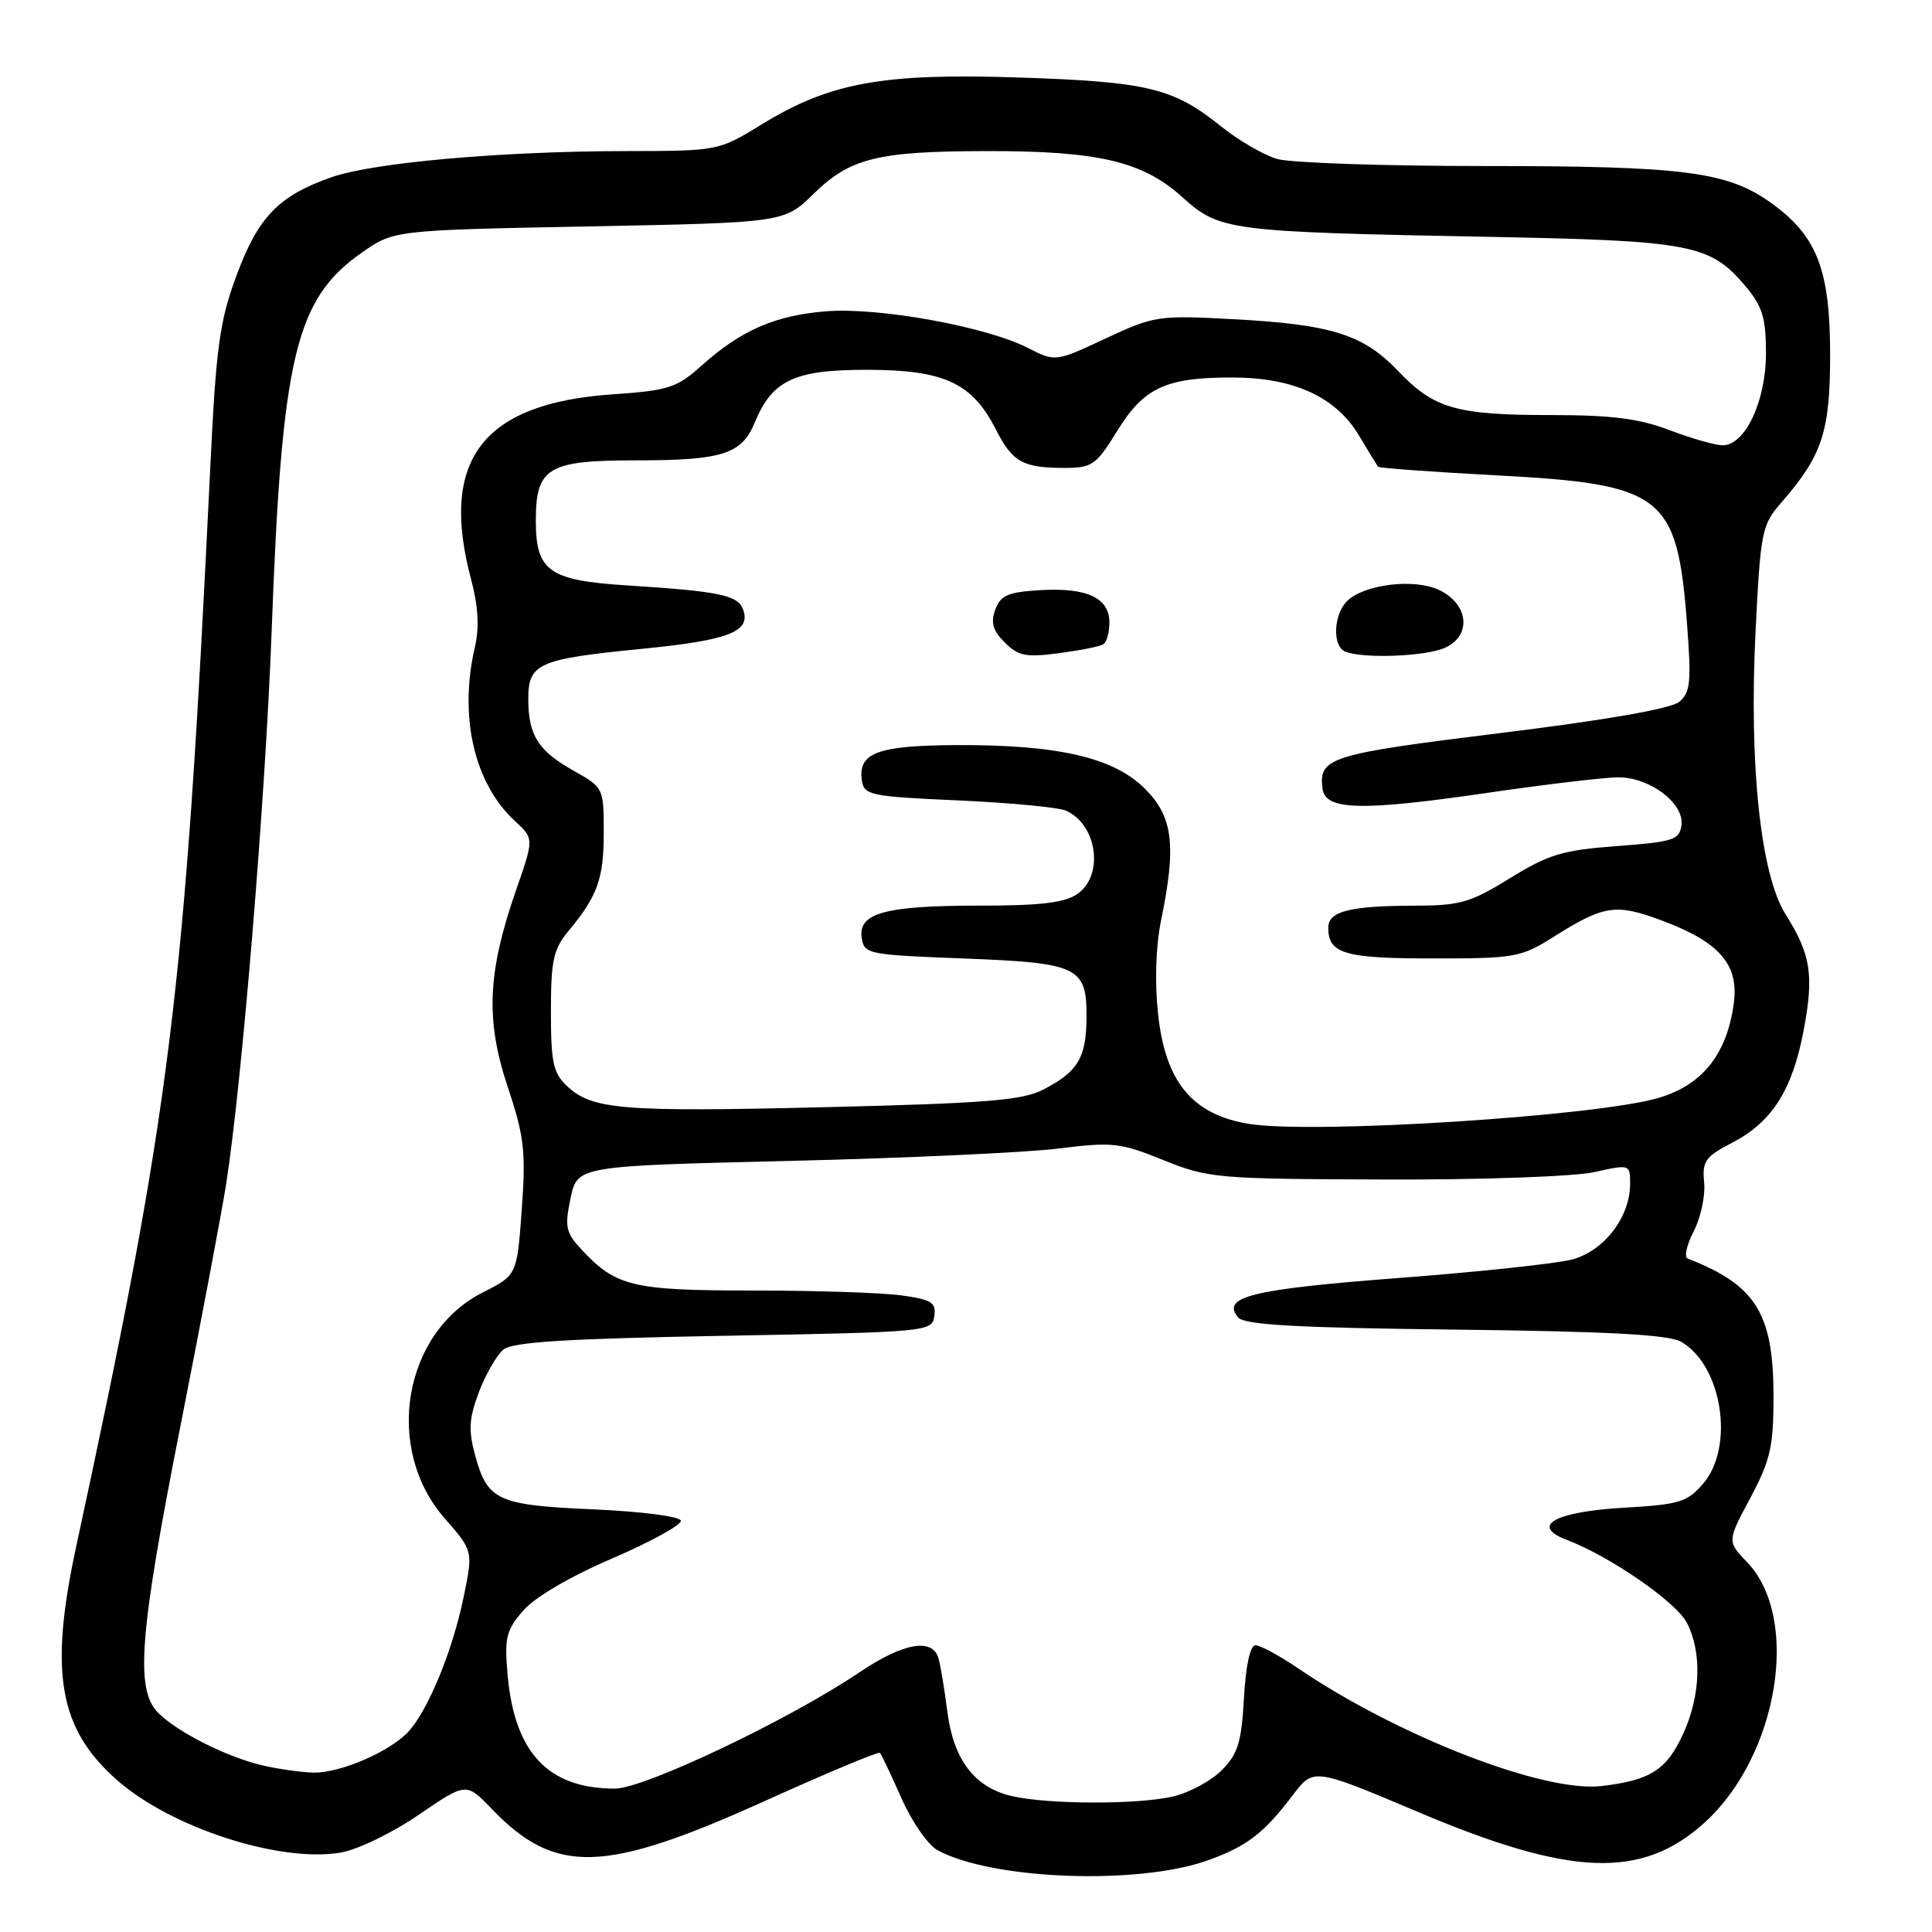 <?xml version="1.0" encoding="UTF-8" standalone="no"?>
<!DOCTYPE svg PUBLIC "-//W3C//DTD SVG 1.1//EN" "http://www.w3.org/Graphics/SVG/1.1/DTD/svg11.dtd" >
<svg xmlns="http://www.w3.org/2000/svg" xmlns:xlink="http://www.w3.org/1999/xlink" version="1.1" viewBox="0 0 256 256">
 <g >
 <path fill="currentColor"
d=" M 160.00 246.52 C 165.19 244.67 167.47 242.93 171.30 237.87 C 174.05 234.24 174.05 234.24 187.98 240.13 C 208.19 248.68 217.54 249.02 225.84 241.53 C 235.63 232.68 238.63 214.44 231.51 207.01 C 228.85 204.24 228.85 204.24 231.93 198.48 C 234.58 193.50 235.00 191.69 235.00 185.11 C 235.00 174.02 232.69 170.30 223.62 166.76 C 223.13 166.57 223.50 164.94 224.43 163.14 C 225.36 161.34 225.98 158.44 225.81 156.69 C 225.53 153.86 225.95 153.27 229.50 151.43 C 234.80 148.68 237.50 144.45 238.99 136.54 C 240.38 129.21 239.95 126.46 236.60 121.16 C 233.29 115.91 231.74 101.38 232.62 83.65 C 233.28 70.41 233.45 69.56 236.02 66.61 C 241.47 60.35 242.50 57.22 242.50 47.00 C 242.50 35.77 240.78 31.30 234.78 26.96 C 228.96 22.74 223.27 22.00 196.69 22.00 C 183.38 22.00 171.03 21.58 169.25 21.07 C 167.47 20.56 164.10 18.60 161.76 16.72 C 155.46 11.65 152.06 10.83 135.00 10.27 C 116.90 9.67 109.95 10.94 100.85 16.53 C 95.21 19.99 95.18 20.00 82.85 20.02 C 66.44 20.04 49.55 21.54 44.00 23.46 C 36.94 25.91 34.21 28.73 31.34 36.50 C 29.09 42.58 28.63 45.94 27.86 62.00 C 24.45 132.49 22.71 146.44 10.08 205.00 C 6.49 221.64 7.81 229.12 15.54 235.90 C 22.70 242.19 37.07 246.84 45.13 245.48 C 47.37 245.10 51.98 242.87 55.47 240.48 C 61.77 236.17 61.77 236.17 65.14 239.67 C 73.58 248.46 80.01 248.28 101.37 238.63 C 109.55 234.93 116.40 232.07 116.59 232.26 C 116.78 232.44 118.06 235.14 119.43 238.24 C 120.80 241.35 122.96 244.46 124.21 245.15 C 131.35 249.07 150.74 249.82 160.00 246.52 Z  M 134.02 237.98 C 129.12 236.83 126.34 233.16 125.53 226.81 C 125.16 223.89 124.63 220.71 124.36 219.75 C 123.58 216.98 119.69 217.67 113.85 221.61 C 104.57 227.87 85.37 237.00 81.48 237.00 C 72.67 237.00 68.20 232.29 67.27 222.03 C 66.82 217.04 67.05 216.06 69.29 213.45 C 70.83 211.66 75.47 208.93 81.12 206.50 C 86.23 204.30 90.32 202.05 90.22 201.50 C 90.11 200.94 85.03 200.28 78.66 200.00 C 65.87 199.44 64.57 198.84 62.93 192.73 C 62.05 189.48 62.16 187.88 63.47 184.43 C 64.37 182.08 65.82 179.56 66.70 178.83 C 67.91 177.82 75.02 177.38 95.90 177.00 C 123.02 176.51 123.51 176.46 123.80 174.39 C 124.06 172.58 123.45 172.20 119.41 171.64 C 116.83 171.29 108.01 171.00 99.81 171.00 C 83.84 171.00 81.64 170.48 77.10 165.62 C 74.97 163.34 74.80 162.59 75.60 158.78 C 76.51 154.50 76.51 154.50 104.50 153.83 C 119.90 153.46 135.98 152.72 140.24 152.19 C 147.41 151.29 148.43 151.41 154.16 153.72 C 160.10 156.12 161.22 156.22 183.42 156.29 C 196.29 156.34 208.60 155.90 211.25 155.31 C 215.98 154.26 216.00 154.27 216.00 156.88 C 215.99 161.29 212.54 165.77 208.30 166.89 C 206.21 167.44 195.82 168.55 185.21 169.35 C 165.86 170.83 161.78 171.83 164.05 174.56 C 164.87 175.55 171.66 175.94 192.81 176.18 C 212.97 176.41 221.11 176.85 222.74 177.78 C 228.20 180.90 229.88 191.70 225.67 196.60 C 223.57 199.04 222.52 199.36 215.18 199.78 C 206.00 200.31 202.69 202.17 207.60 204.04 C 213.35 206.22 222.08 212.26 223.52 215.03 C 225.53 218.92 225.35 224.64 223.06 229.67 C 220.86 234.51 218.73 235.89 212.22 236.66 C 204.59 237.56 185.30 230.08 172.00 221.06 C 169.53 219.38 166.99 218.01 166.36 218.00 C 165.66 218.00 165.07 220.67 164.83 225.01 C 164.50 230.90 164.02 232.43 161.87 234.58 C 160.47 235.99 157.56 237.55 155.41 238.05 C 150.68 239.14 138.81 239.10 134.02 237.98 Z  M 34.73 233.91 C 30.01 232.80 23.52 229.52 20.96 226.96 C 17.88 223.88 18.46 216.52 23.97 188.65 C 26.70 174.82 29.39 160.54 29.96 156.93 C 32.08 143.32 35.18 105.67 36.00 83.50 C 37.34 47.27 39.15 39.65 47.89 33.51 C 52.17 30.50 52.17 30.50 78.04 30.00 C 103.91 29.50 103.91 29.50 107.82 25.67 C 112.67 20.94 116.25 20.05 130.67 20.02 C 145.50 19.99 151.39 21.37 156.63 26.09 C 161.61 30.59 162.61 30.72 197.61 31.39 C 224.13 31.90 226.62 32.38 231.30 37.94 C 233.54 40.61 234.00 42.12 234.00 46.83 C 233.99 53.17 231.25 59.00 228.26 59.00 C 227.29 59.00 224.13 58.10 221.24 57.00 C 217.22 55.47 213.56 55.00 205.73 55.00 C 192.96 55.00 190.04 54.17 185.29 49.19 C 180.61 44.29 176.46 42.99 163.32 42.29 C 153.48 41.76 152.92 41.85 146.50 44.85 C 139.85 47.96 139.85 47.96 136.18 46.09 C 130.60 43.26 116.44 40.69 109.45 41.25 C 102.68 41.80 98.19 43.76 92.92 48.48 C 89.68 51.39 88.57 51.74 81.20 52.25 C 63.95 53.43 58.21 60.91 62.41 76.72 C 63.37 80.31 63.53 83.12 62.93 85.72 C 60.78 94.94 62.83 103.83 68.25 108.81 C 70.76 111.12 70.76 111.12 68.37 117.98 C 64.59 128.87 64.32 135.14 67.27 144.00 C 69.47 150.60 69.69 152.55 69.14 160.24 C 68.50 168.97 68.50 168.97 64.00 171.24 C 53.43 176.56 50.82 191.95 58.93 201.20 C 62.70 205.50 62.70 205.50 61.42 211.68 C 60.00 218.60 56.80 226.44 54.21 229.35 C 51.83 232.04 45.08 234.97 41.50 234.88 C 39.85 234.83 36.81 234.40 34.73 233.91 Z  M 165.50 148.92 C 157.98 147.69 154.42 143.39 153.45 134.36 C 152.99 130.12 153.15 125.38 153.85 121.94 C 155.90 112.02 155.43 108.23 151.72 104.52 C 147.57 100.37 140.23 98.67 126.74 98.73 C 116.28 98.78 113.68 99.75 114.20 103.41 C 114.48 105.37 115.30 105.54 127.00 106.06 C 133.88 106.37 140.30 106.98 141.28 107.43 C 145.40 109.30 146.30 115.97 142.78 118.44 C 141.10 119.62 137.92 120.00 129.84 120.00 C 117.29 120.00 113.71 120.97 114.18 124.25 C 114.49 126.42 114.95 126.52 127.60 127.00 C 142.96 127.59 144.01 128.09 143.97 134.87 C 143.93 140.18 142.83 142.01 138.21 144.39 C 135.48 145.80 130.65 146.19 109.69 146.70 C 82.41 147.36 78.50 147.04 75.18 143.95 C 73.30 142.20 73.00 140.85 73.00 134.04 C 73.00 127.23 73.32 125.77 75.35 123.33 C 79.19 118.71 80.00 116.44 80.00 110.25 C 80.00 104.43 79.96 104.34 76.00 102.12 C 71.30 99.48 70.00 97.41 70.00 92.60 C 70.00 87.90 71.33 87.32 85.11 85.97 C 96.66 84.83 99.58 83.68 98.44 80.70 C 97.73 78.85 95.23 78.34 83.10 77.57 C 72.75 76.92 71.00 75.68 71.00 69.00 C 71.00 61.95 72.58 61.00 84.26 61.00 C 95.69 61.00 98.26 60.19 99.98 56.05 C 102.33 50.36 105.22 49.00 114.88 49.00 C 125.07 49.01 128.80 50.72 131.92 56.84 C 134.17 61.25 135.50 62.00 141.09 62.00 C 144.72 62.00 145.25 61.62 148.04 57.09 C 151.58 51.34 154.52 49.99 163.40 50.02 C 171.44 50.05 176.98 52.59 180.02 57.63 C 181.30 59.76 182.46 61.65 182.59 61.84 C 182.73 62.02 189.82 62.54 198.36 62.99 C 220.38 64.16 222.22 65.59 223.53 82.53 C 224.13 90.40 224.00 91.75 222.50 93.00 C 221.40 93.91 212.83 95.41 198.74 97.14 C 176.16 99.93 174.72 100.38 175.24 104.50 C 175.61 107.38 180.34 107.50 197.07 105.06 C 204.82 103.93 212.64 103.00 214.45 103.00 C 218.65 103.00 223.22 106.48 222.80 109.37 C 222.53 111.29 221.68 111.56 214.24 112.11 C 207.06 112.65 205.21 113.20 200.09 116.36 C 194.83 119.61 193.47 120.00 187.35 120.01 C 178.84 120.03 176.00 120.76 176.00 122.92 C 176.00 126.37 178.13 127.00 189.86 127.00 C 200.78 127.00 201.54 126.86 205.91 124.11 C 212.54 119.93 214.11 119.69 220.22 121.98 C 227.85 124.83 230.42 127.80 229.74 132.93 C 228.83 139.67 225.61 143.74 219.80 145.47 C 211.58 147.91 173.96 150.30 165.50 148.92 Z  M 146.19 85.38 C 146.64 85.11 147.00 83.80 147.00 82.48 C 147.00 79.22 144.02 77.83 137.83 78.20 C 133.57 78.45 132.58 78.88 131.88 80.77 C 131.25 82.49 131.55 83.55 133.14 85.14 C 134.93 86.93 135.95 87.13 140.31 86.55 C 143.10 86.18 145.75 85.66 146.19 85.38 Z  M 191.50 85.82 C 195.04 84.21 194.60 80.04 190.70 78.18 C 187.41 76.61 180.72 77.42 178.48 79.66 C 176.68 81.47 176.53 85.64 178.25 86.34 C 180.66 87.31 188.93 86.99 191.50 85.82 Z "/>
</g>
</svg>